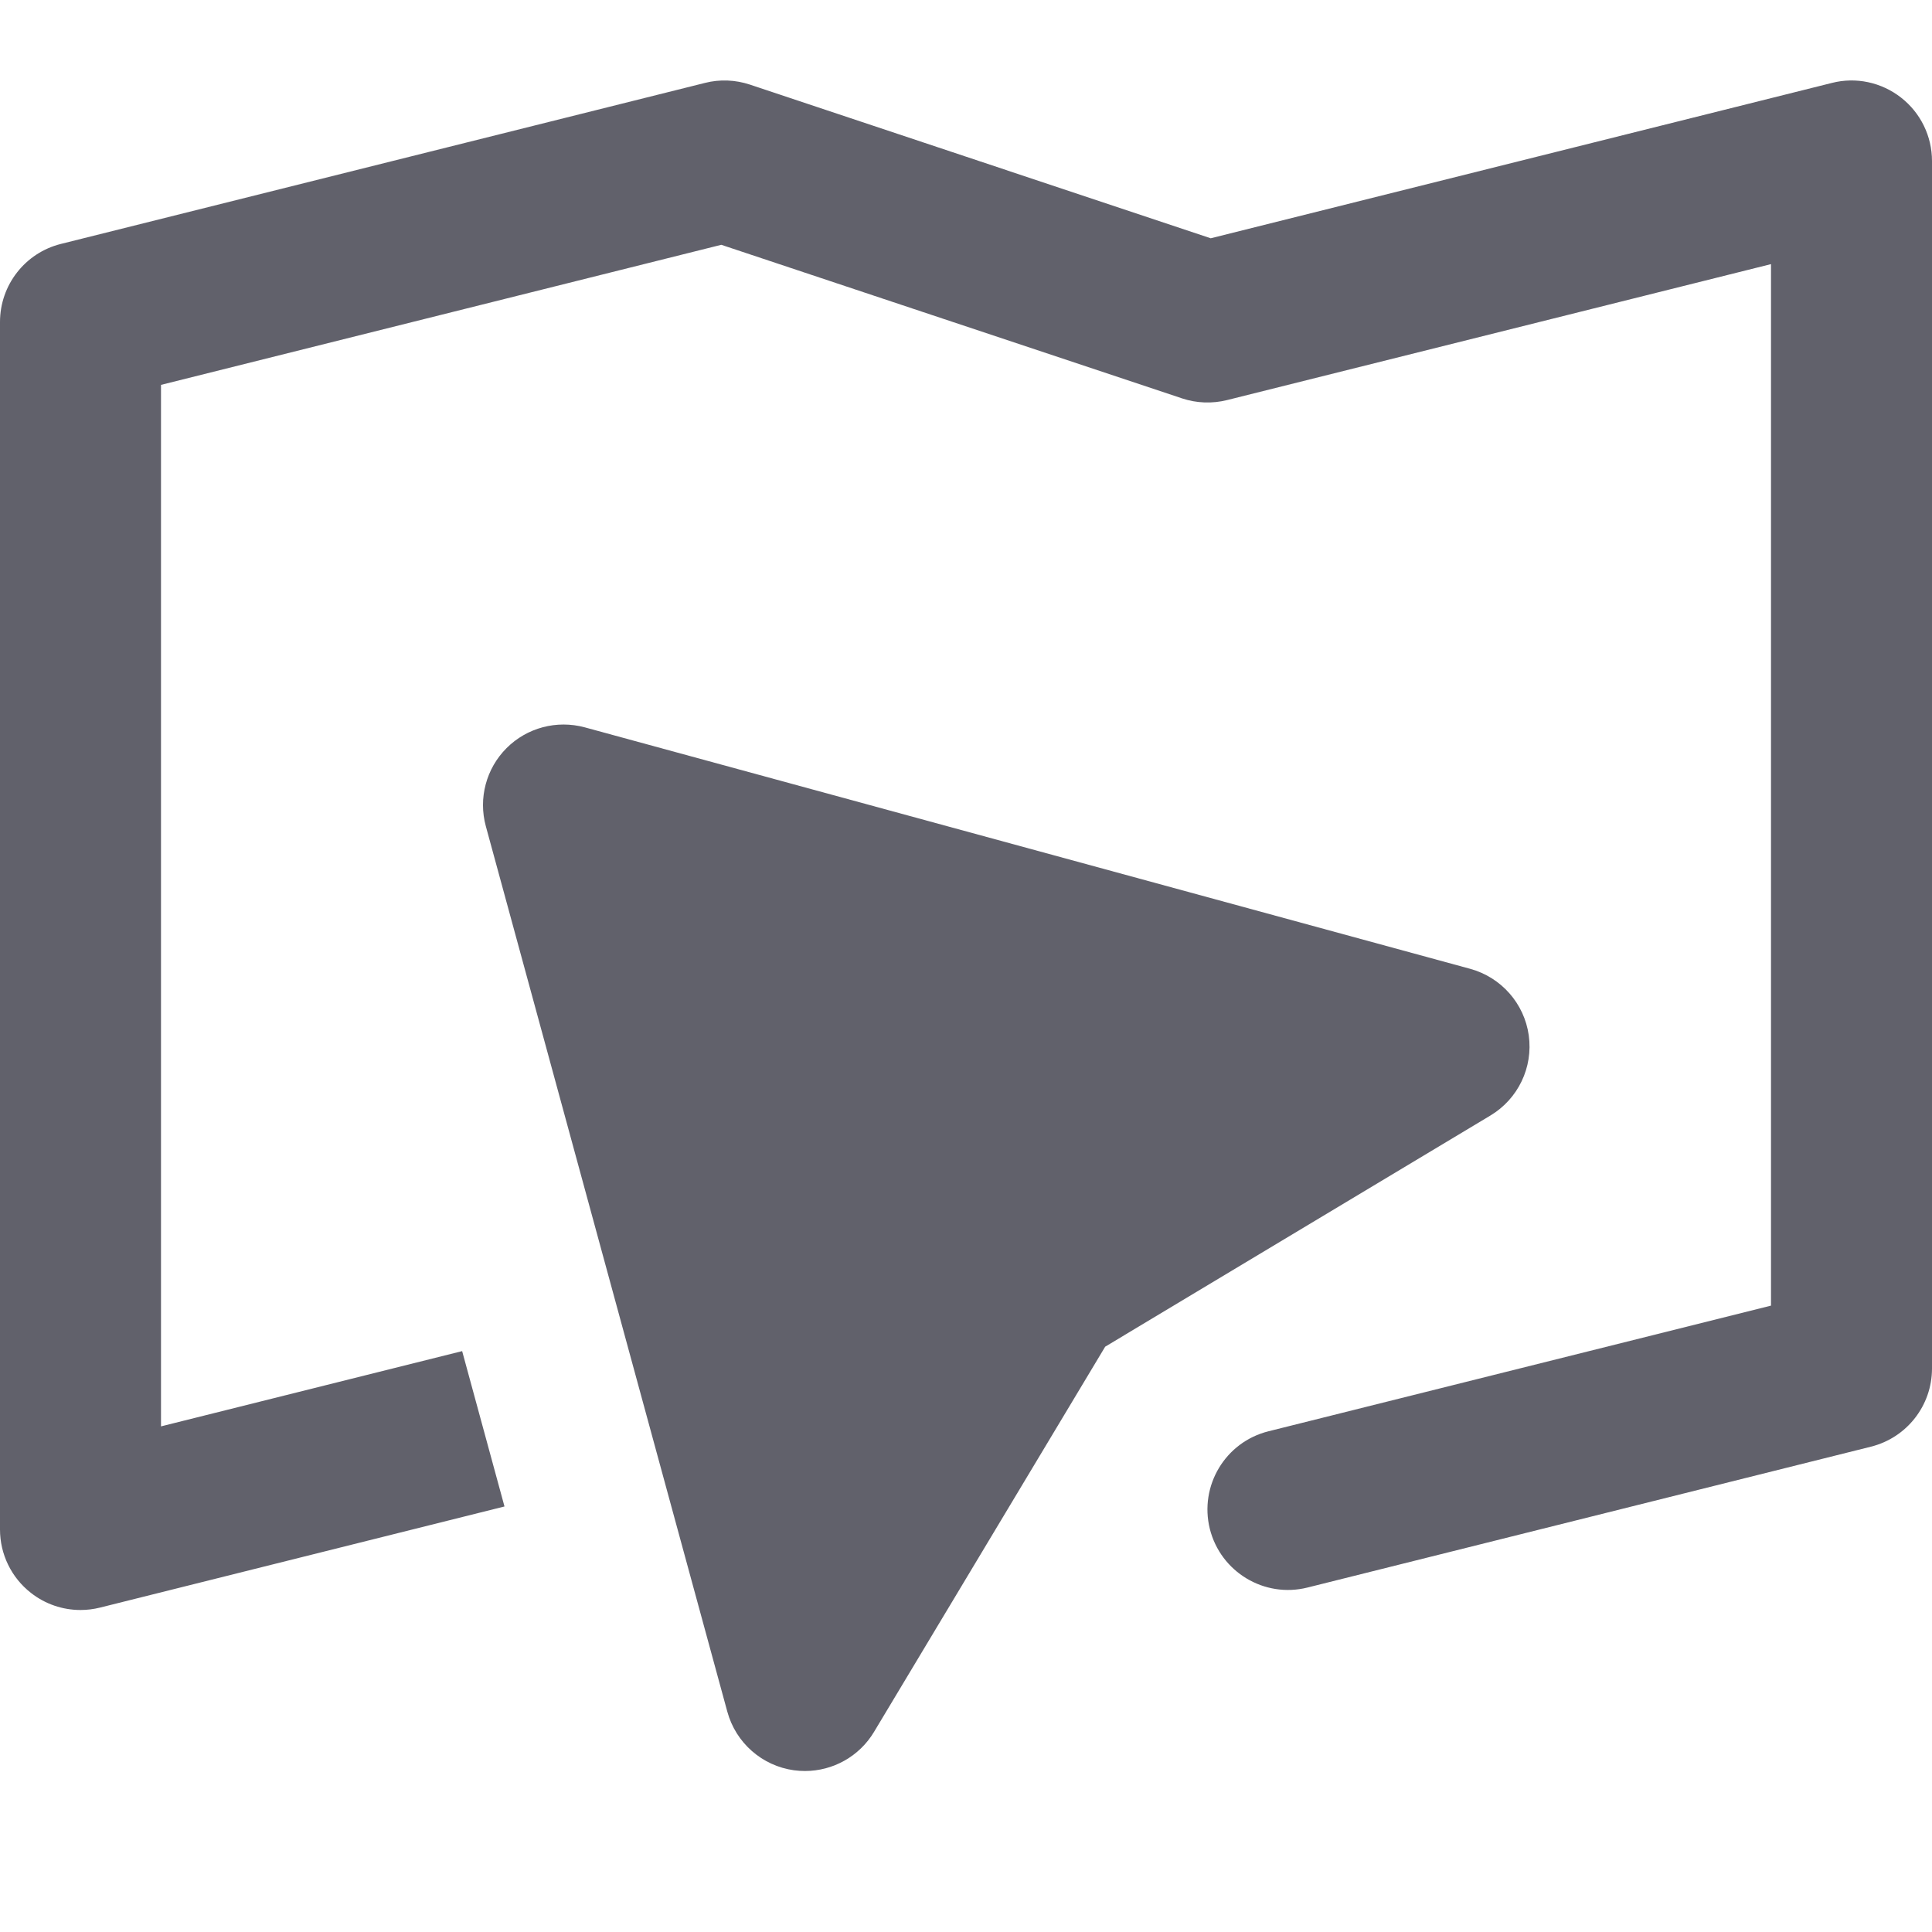 <svg xmlns="http://www.w3.org/2000/svg" height="24" width="24" viewBox="0 0 24 24"><path data-color="color-2" fill="#61616b" d="M23.615,1.212c-0.243-0.19-0.56-0.258-0.858-0.182l-7.717,1.93L9.316,1.051 C9.135,0.991,8.941,0.983,8.757,1.03l-8,2C0.312,3.141,0,3.541,0,4v15c0,0.308,0.142,0.599,0.385,0.788C0.562,19.927,0.779,20,1,20 c0.081,0,0.163-0.01,0.243-0.03l5.024-1.256l-0.526-1.93L2,17.719V4.781l6.96-1.74l5.724,1.908c0.18,0.06,0.374,0.067,0.559,0.021 L22,3.281v12.938l-6.243,1.561c-0.536,0.134-0.861,0.677-0.728,1.213c0.135,0.536,0.678,0.862,1.213,0.728l7-1.75 C23.688,17.859,24,17.459,24,17V2C24,1.692,23.858,1.401,23.615,1.212z"></path> <path fill="#61616b" d="M18.263,12.035l-11-3c-0.346-0.093-0.716,0.004-0.97,0.258s-0.352,0.624-0.258,0.97l3,11 c0.105,0.386,0.431,0.673,0.828,0.728C9.909,21.997,9.955,22,10,22c0.348,0,0.675-0.182,0.857-0.485l2.872-4.786l4.786-2.872 c0.343-0.206,0.531-0.597,0.476-0.994S18.649,12.141,18.263,12.035z"></path></svg>